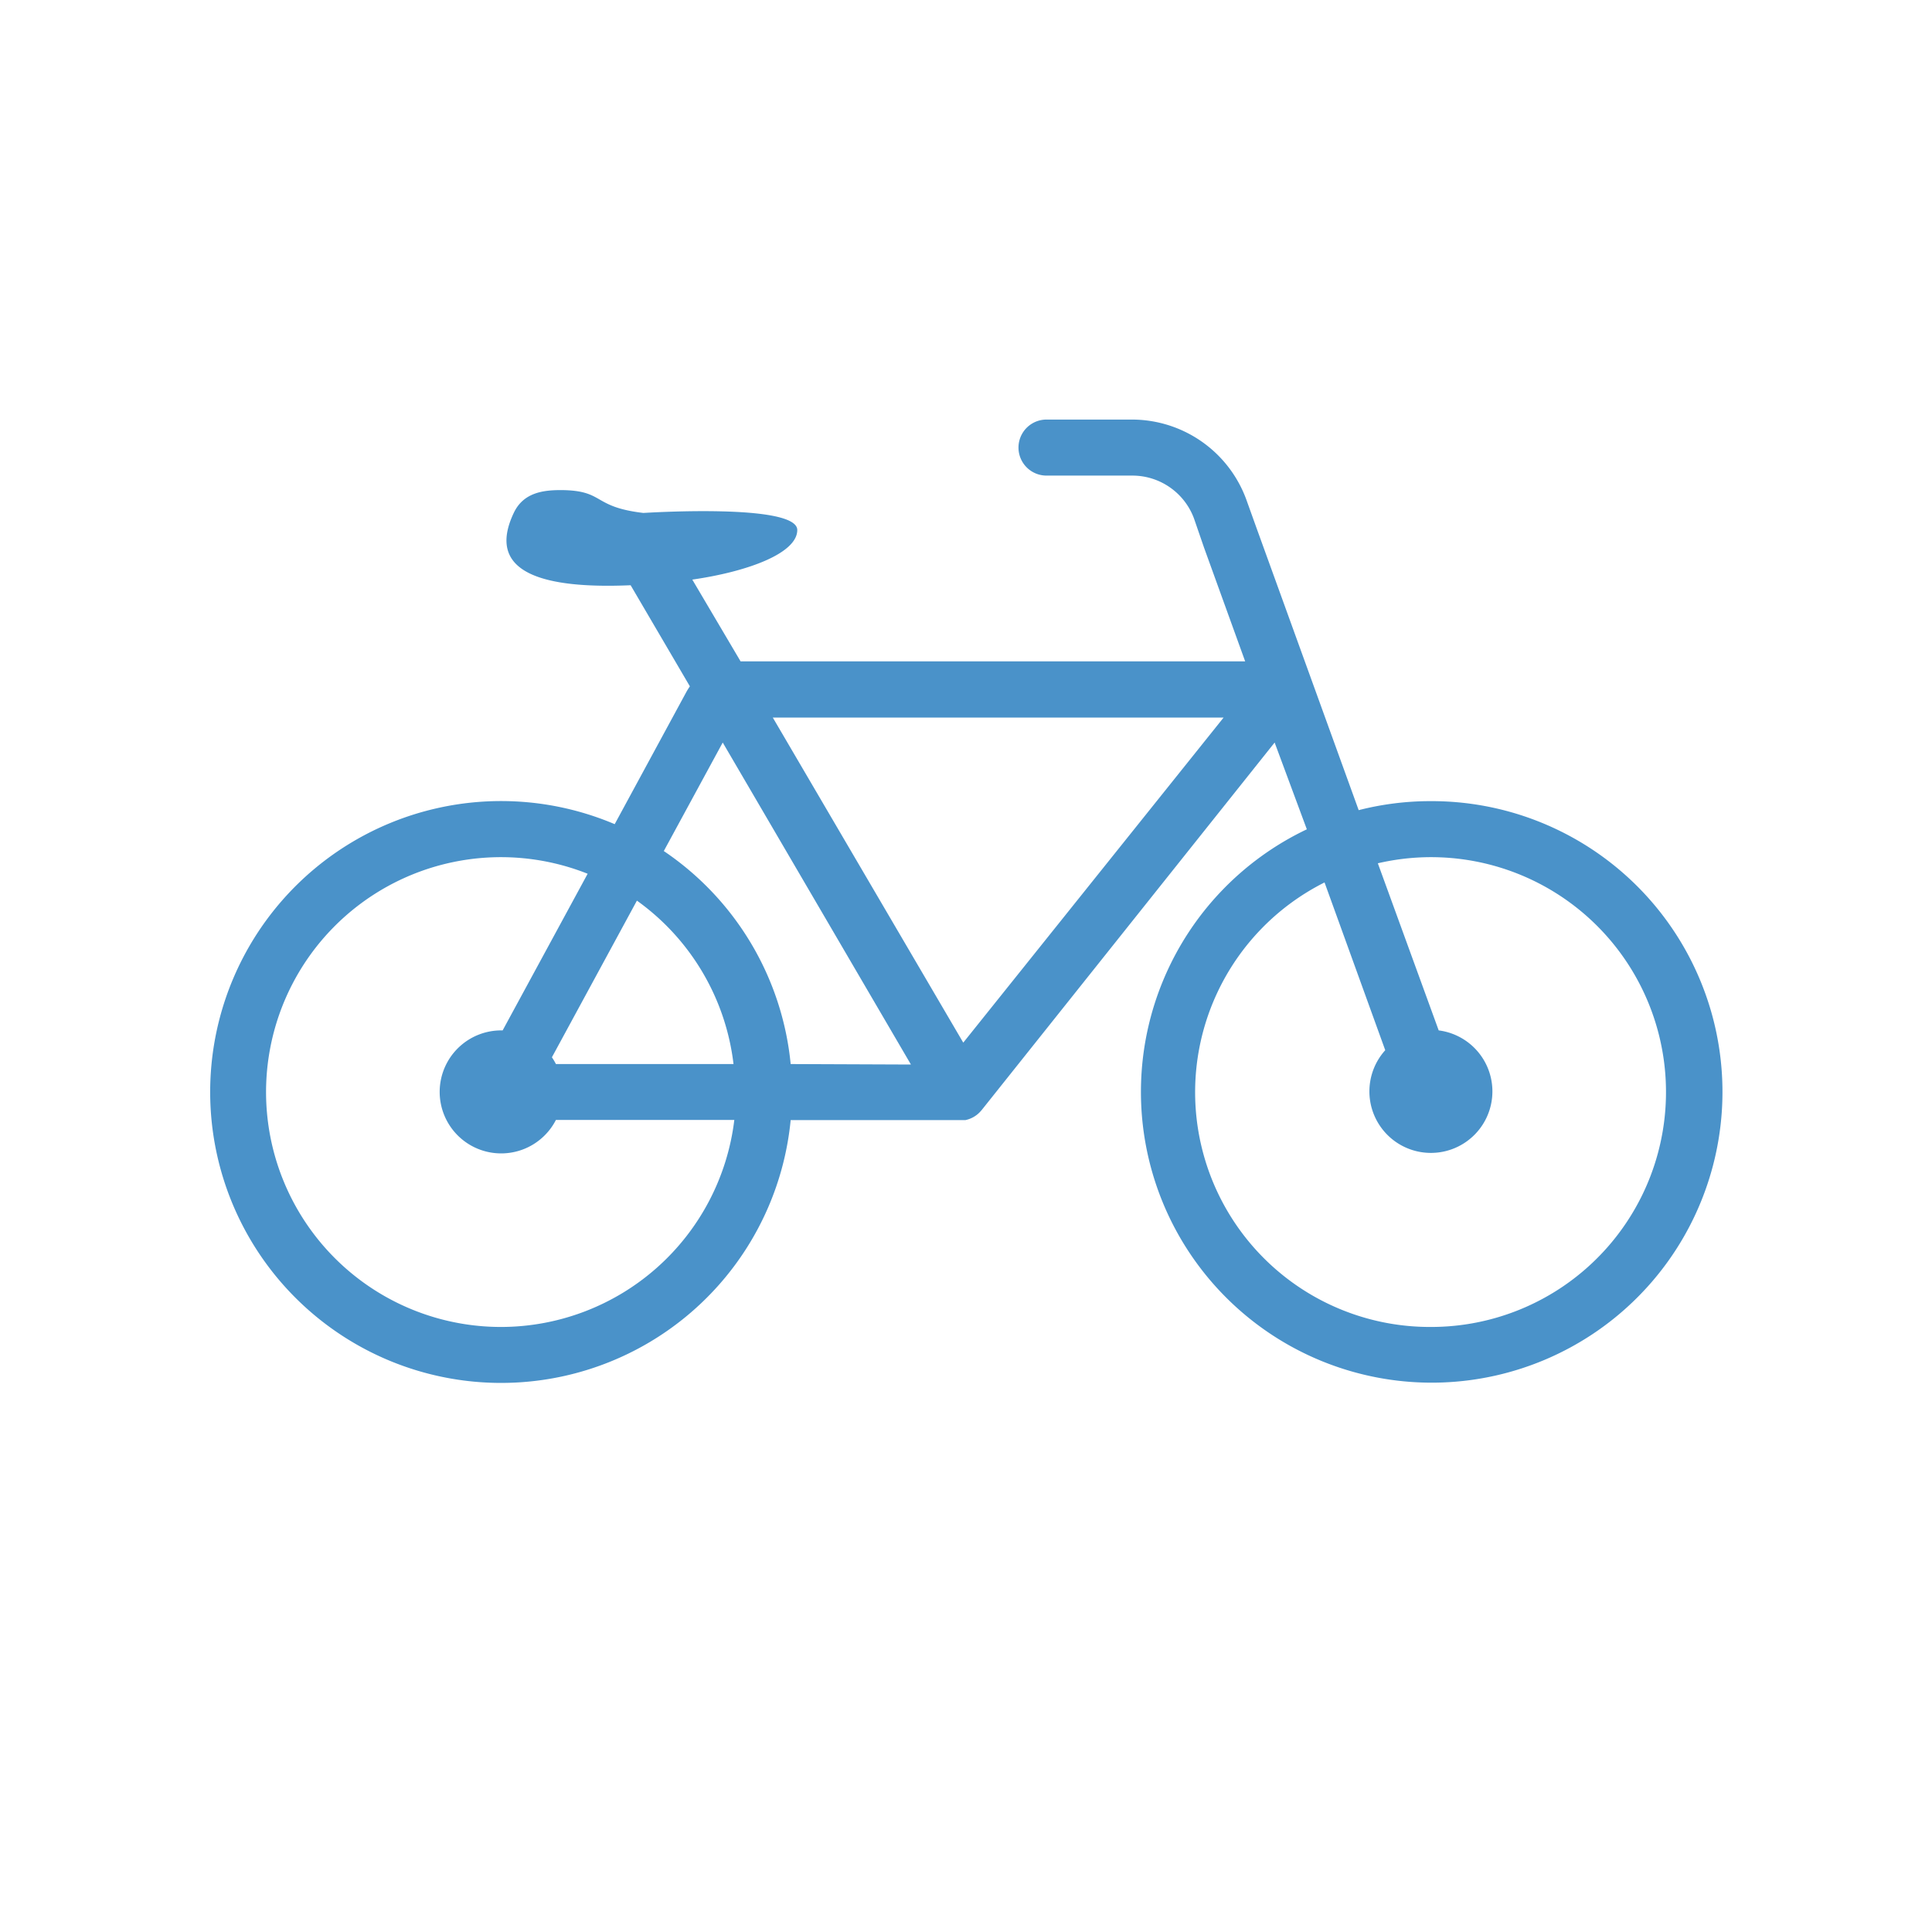 <svg id="Layer_1" data-name="Layer 1" xmlns="http://www.w3.org/2000/svg" viewBox="0 0 120 120"><defs><style>.cls-1{fill:none;}.cls-2{fill:#4a92c9;}</style></defs><title>велосипед</title><circle class="cls-1" cx="60" cy="60" r="60"/><path class="cls-2" d="M88.87,49.76a18,18,0,0,0-4.48.56L78.05,32.81,77.4,31a7.57,7.57,0,0,0-7.08-4.94H65a1.74,1.74,0,1,0,0,3.48h5.35a4.08,4.08,0,0,1,3.81,2.66L74.78,34l2.56,7.08H46L43,36c3.47-.5,6.52-1.64,6.52-3.08,0-1.68-9.51-1.06-9.56-1.06-3.22-.38-2.37-1.4-5.12-1.42-1.14,0-2.34.17-2.93,1.42-1.78,3.76,1.91,4.72,7.26,4.49l3.68,6.28a3.7,3.7,0,0,0-.23.37l-4.44,8.19A18.07,18.07,0,1,0,49.11,69.57h10.6l.26,0a1.73,1.73,0,0,0,.94-.55l.07-.08L79.17,46.12l2,5.39a18.06,18.06,0,1,0,7.76-1.75ZM31.13,82.42A14.59,14.59,0,1,1,36.5,54.27L31.22,64h-.09a3.82,3.82,0,1,0,3.4,5.56H45.61A14.61,14.61,0,0,1,31.13,82.42Zm3.4-16.33a3.82,3.82,0,0,0-.25-.42l5.28-9.73a14.59,14.59,0,0,1,6,10.15Zm14.58,0a18.08,18.08,0,0,0-7.88-13.23l3.66-6.74,11.69,20Zm10.72-1.33L48,44.57H76Zm29,17.66a14.58,14.58,0,0,1-6.56-27.61l3.77,10.42A3.82,3.82,0,1,0,89.36,64L85.58,53.62a14.59,14.59,0,1,1,3.29,28.8Z" transform="translate(0)"/></svg>